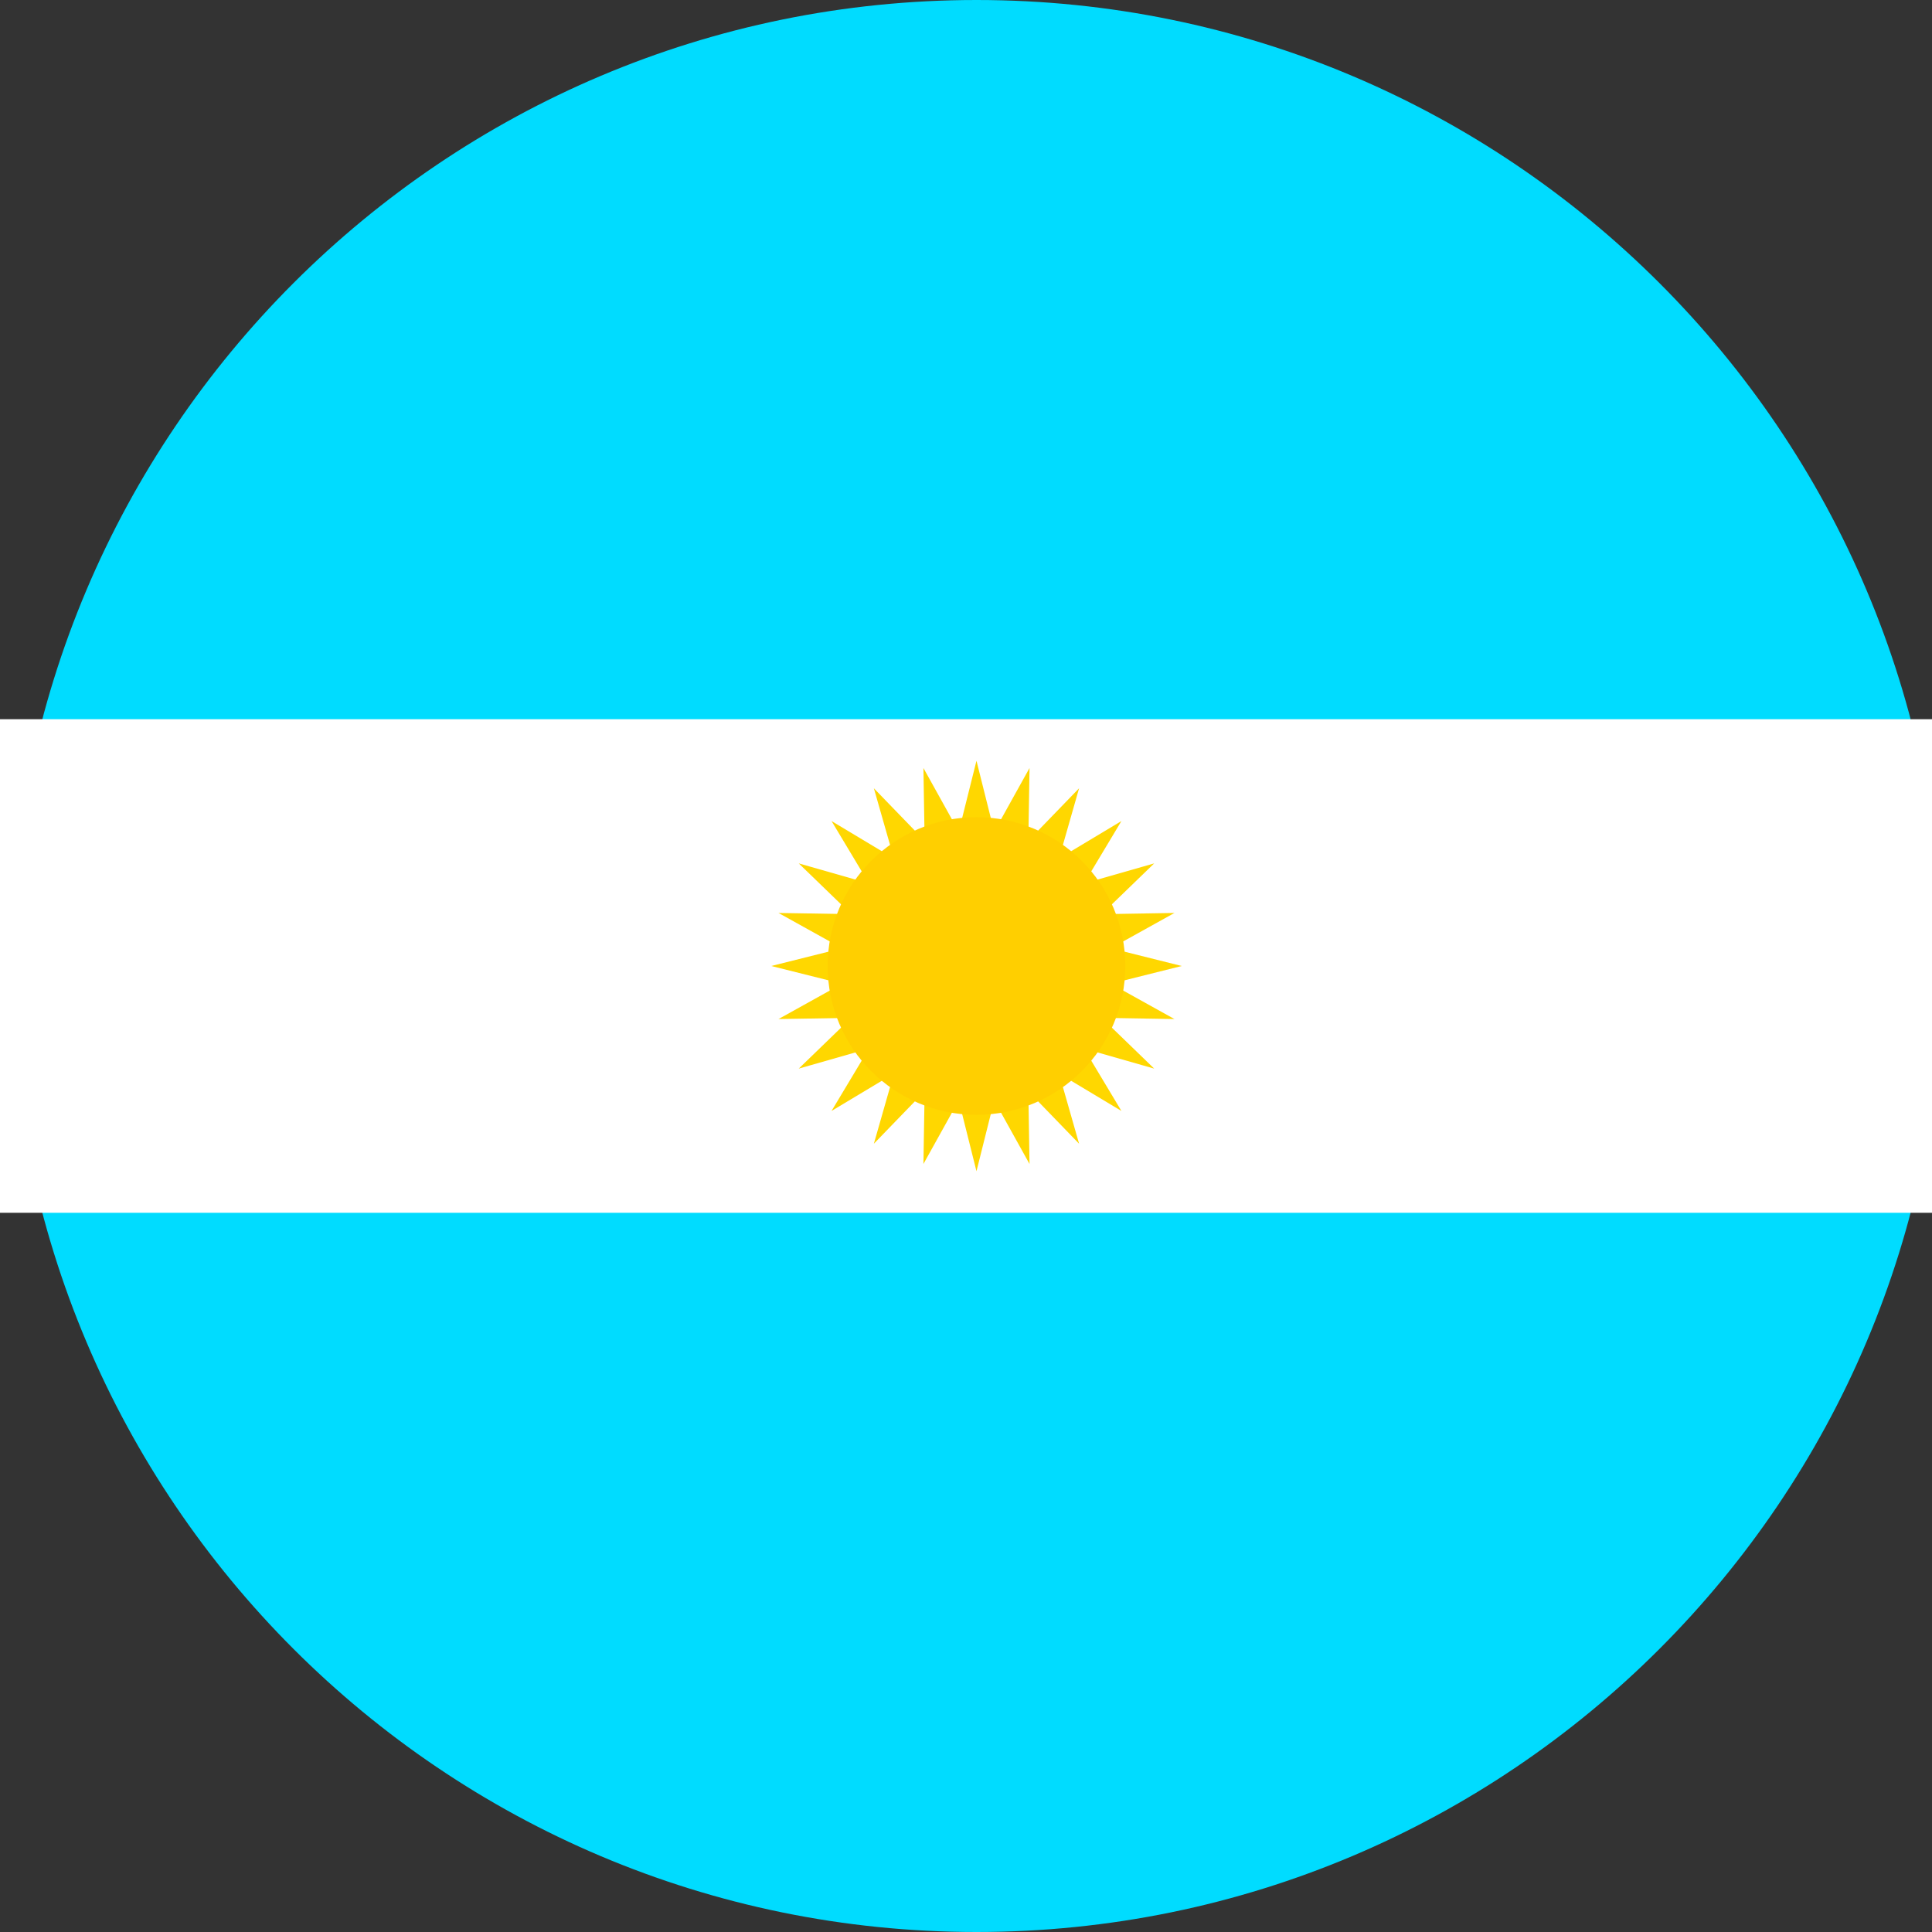 <?xml version="1.0" encoding="UTF-8" standalone="no" ?>
<!DOCTYPE svg PUBLIC "-//W3C//DTD SVG 1.1//EN" "http://www.w3.org/Graphics/SVG/1.1/DTD/svg11.dtd">
<svg xmlns="http://www.w3.org/2000/svg" xmlns:xlink="http://www.w3.org/1999/xlink" version="1.1" width="16" height="16" viewBox="0 0 53.476 53.476" xml:space="preserve">
<rect x="0" y="0" width="53.476" height="53.476" fill="#333333" stroke="none"/>
<desc>Created with Fabric.js 5.3.0</desc>
<defs>
</defs>
<g transform="matrix(1 0 0 1 27.028 26.738)" id="vBUXTFoavIghQ8ueeeyzk"  >
<path style="stroke: rgb(0,251,255); stroke-width: 0; stroke-dasharray: none; stroke-linecap: butt; stroke-dashoffset: 0; stroke-linejoin: miter; stroke-miterlimit: 4; fill: rgb(0,220,255); fill-rule: nonzero; opacity: 1;" vector-effect="non-scaling-stroke"  transform=" translate(0, 0)" d="M 0 -26.738 C 14.759 -26.738 26.738 -14.759 26.738 0 C 26.738 14.759 14.759 26.738 0 26.738 C -14.759 26.738 -26.738 14.759 -26.738 0 C -26.738 -14.759 -14.759 -26.738 0 -26.738 z" stroke-linecap="round" />
</g>
<g transform="matrix(3.948 0 0 1 26.966 26.738)" id="eLonf0ZpS7HBGOtlp5Kiy"  >
<path style="stroke: rgb(0,0,0); stroke-width: 0; stroke-dasharray: none; stroke-linecap: butt; stroke-dashoffset: 0; stroke-linejoin: miter; stroke-miterlimit: 4; fill: rgb(255,255,255); fill-rule: nonzero; opacity: 1;" vector-effect="non-scaling-stroke"  transform=" translate(0, 0)" d="M -6.831 -6.831 L 6.831 -6.831 L 6.831 6.831 L -6.831 6.831 z" stroke-linecap="round" />
</g>
<g transform="matrix(0.137 0 0 0.137 27.028 26.738)" id="4tQrIWxscO7xAamUDMI6C"  >
<path style="stroke: none; stroke-width: 1; stroke-dasharray: none; stroke-linecap: butt; stroke-dashoffset: 0; stroke-linejoin: miter; stroke-miterlimit: 4; fill: rgb(255,215,0); fill-rule: nonzero; opacity: 1;" vector-effect="non-scaling-stroke"  transform=" translate(-40, -40)" d="M 40 19.294 L 50.718 0 L 50.353 22.068 L 69.282 10.718 L 57.932 29.647 L 80 29.282 L 60.706 40 L 80 50.718 L 57.932 50.353 L 69.282 69.282 L 50.353 57.932 L 50.718 80 L 40 60.706 L 29.282 80 L 29.647 57.932 L 10.718 69.282 L 22.068 50.353 L 0 50.718 L 19.294 40 L 0 29.282 L 22.068 29.647 L 10.718 10.718 L 29.647 22.068 L 29.282 0 L 40 19.294 z" stroke-linecap="round" />
</g>
<g transform="matrix(0.097 0.097 -0.097 0.097 27.028 26.738)" id="Tnjl9kAynZgErZ4BddwEB"  >
<path style="stroke: none; stroke-width: 1; stroke-dasharray: none; stroke-linecap: butt; stroke-dashoffset: 0; stroke-linejoin: miter; stroke-miterlimit: 4; fill: rgb(255,215,0); fill-rule: nonzero; opacity: 1;" vector-effect="non-scaling-stroke"  transform=" translate(-40, -40)" d="M 40 19.294 L 50.718 0 L 50.353 22.068 L 69.282 10.718 L 57.932 29.647 L 80 29.282 L 60.706 40 L 80 50.718 L 57.932 50.353 L 69.282 69.282 L 50.353 57.932 L 50.718 80 L 40 60.706 L 29.282 80 L 29.647 57.932 L 10.718 69.282 L 22.068 50.353 L 0 50.718 L 19.294 40 L 0 29.282 L 22.068 29.647 L 10.718 10.718 L 29.647 22.068 L 29.282 0 L 40 19.294 z" stroke-linecap="round" />
</g>
<g transform="matrix(0.603 0 0 -0.603 27.028 26.738)" id="Yk9ZY5nawPV9Jn4DWKW0a"  >
<path style="stroke: rgb(0,0,0); stroke-width: 0; stroke-dasharray: none; stroke-linecap: butt; stroke-dashoffset: 0; stroke-linejoin: miter; stroke-miterlimit: 4; fill: rgb(255,207,0); fill-rule: nonzero; opacity: 1;" vector-effect="non-scaling-stroke"  transform=" translate(0, 0)" d="M 0 -6.831 C 3.77 -6.831 6.831 -3.77 6.831 0 C 6.831 3.77 3.77 6.831 0 6.831 C -3.77 6.831 -6.831 3.77 -6.831 0 C -6.831 -3.77 -3.77 -6.831 0 -6.831 z" stroke-linecap="round" />
</g>
</svg>